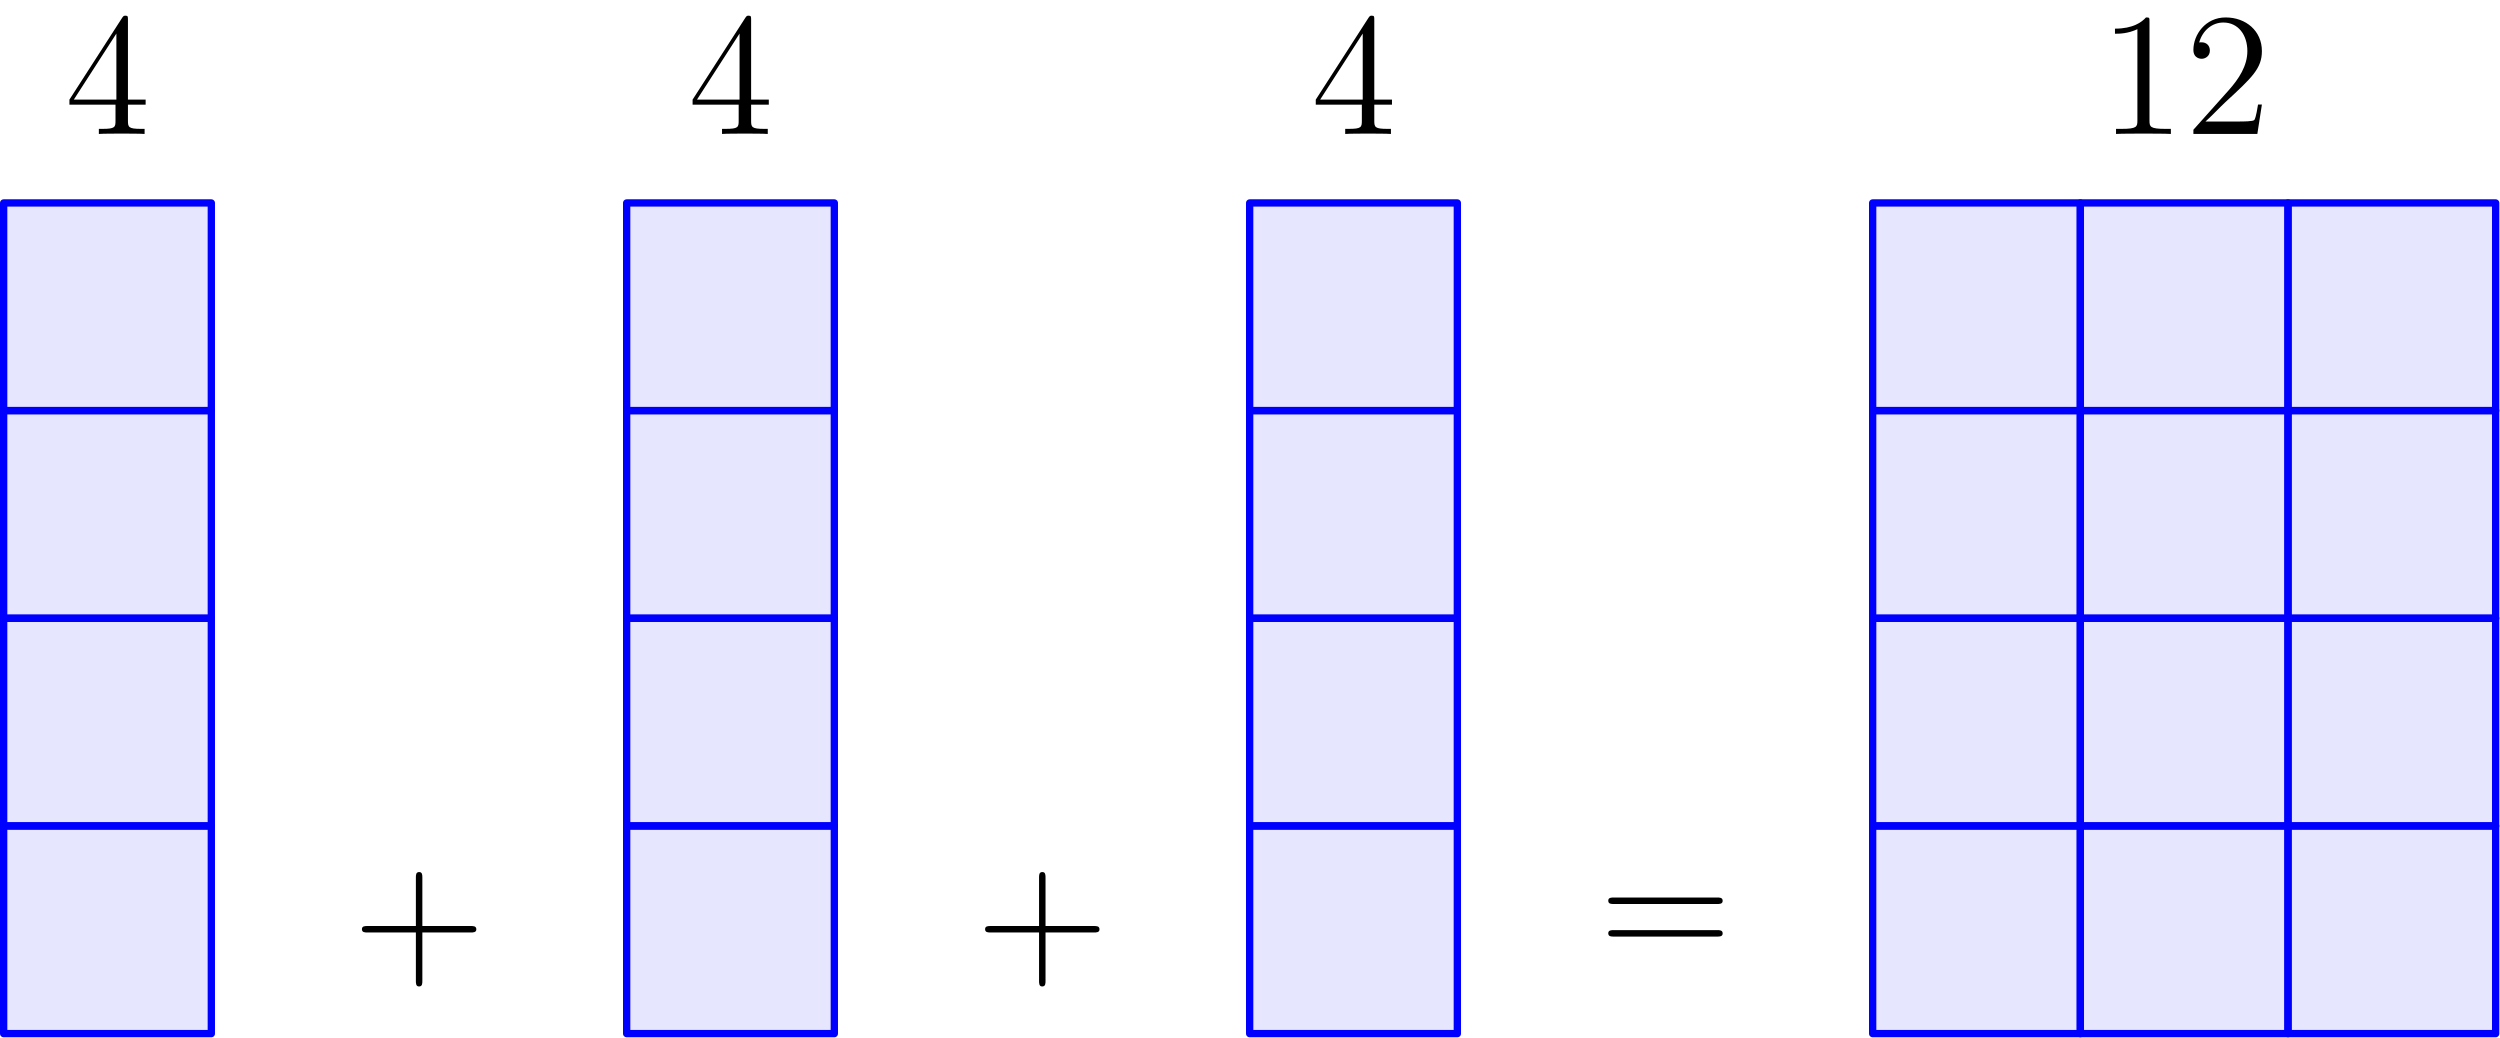 <?xml version='1.0' encoding='UTF-8'?>
<!-- This file was generated by dvisvgm 3.2.1 -->
<svg version='1.1' xmlns='http://www.w3.org/2000/svg' xmlns:xlink='http://www.w3.org/1999/xlink' width='170.579pt' height='70.795pt' viewBox='170.045 124.403 170.579 70.795'>
<defs>
<path id='g0-43' d='M4.77-2.762H8.07C8.237-2.762 8.452-2.762 8.452-2.977C8.452-3.204 8.249-3.204 8.07-3.204H4.77V-6.504C4.77-6.671 4.77-6.886 4.555-6.886C4.328-6.886 4.328-6.683 4.328-6.504V-3.204H1.028C.861-3.204 .646-3.204 .646-2.989C.646-2.762 .849-2.762 1.028-2.762H4.328V.538C4.328 .705 4.328 .921 4.543 .921C4.77 .921 4.77 .717 4.77 .538V-2.762Z'/>
<path id='g0-49' d='M3.443-7.663C3.443-7.938 3.443-7.95 3.204-7.95C2.917-7.627 2.319-7.185 1.088-7.185V-6.838C1.363-6.838 1.961-6.838 2.618-7.149V-.921C2.618-.49 2.582-.347 1.53-.347H1.16V0C1.482-.024 2.642-.024 3.037-.024S4.579-.024 4.902 0V-.347H4.531C3.479-.347 3.443-.49 3.443-.921V-7.663Z'/>
<path id='g0-50' d='M5.26-2.008H4.997C4.961-1.805 4.866-1.148 4.746-.956C4.663-.849 3.981-.849 3.622-.849H1.411C1.733-1.124 2.463-1.889 2.774-2.176C4.591-3.85 5.26-4.471 5.26-5.655C5.26-7.03 4.172-7.95 2.786-7.95S.586-6.767 .586-5.738C.586-5.129 1.112-5.129 1.148-5.129C1.399-5.129 1.71-5.308 1.71-5.691C1.71-6.025 1.482-6.253 1.148-6.253C1.04-6.253 1.016-6.253 .98-6.241C1.207-7.054 1.853-7.603 2.63-7.603C3.646-7.603 4.268-6.755 4.268-5.655C4.268-4.639 3.682-3.754 3.001-2.989L.586-.287V0H4.949L5.26-2.008Z'/>
<path id='g0-52' d='M4.316-7.783C4.316-8.01 4.316-8.07 4.148-8.07C4.053-8.07 4.017-8.07 3.921-7.926L.323-2.343V-1.997H3.467V-.909C3.467-.466 3.443-.347 2.57-.347H2.331V0C2.606-.024 3.551-.024 3.885-.024S5.177-.024 5.452 0V-.347H5.212C4.352-.347 4.316-.466 4.316-.909V-1.997H5.523V-2.343H4.316V-7.783ZM3.527-6.85V-2.343H.622L3.527-6.85Z'/>
<path id='g0-61' d='M8.07-3.873C8.237-3.873 8.452-3.873 8.452-4.089C8.452-4.316 8.249-4.316 8.07-4.316H1.028C.861-4.316 .646-4.316 .646-4.101C.646-3.873 .849-3.873 1.028-3.873H8.07ZM8.07-1.65C8.237-1.65 8.452-1.65 8.452-1.865C8.452-2.092 8.249-2.092 8.07-2.092H1.028C.861-2.092 .646-2.092 .646-1.877C.646-1.65 .849-1.65 1.028-1.65H8.07Z'/>
</defs>
<g id='page1'>
<g transform='translate(170.045 124.403)scale(.996)'>
<path d='M.251 70.809H14.477V56.583H.251V70.809Z' fill='#0000ff' opacity='0.1'/>
</g>
<g transform='translate(170.045 124.403)scale(.996)'>
<path d='M.251 70.809H14.477V56.583H.251V70.809Z' fill='none' stroke='#0000ff' stroke-linecap='round' stroke-linejoin='round' stroke-miterlimit='10.037' stroke-width='0.502'/>
</g>
<g transform='translate(170.045 124.403)scale(.996)'>
<path d='M.251 56.583H14.477V42.356H.251V56.583Z' fill='#0000ff' opacity='0.1'/>
</g>
<g transform='translate(170.045 124.403)scale(.996)'>
<path d='M.251 56.583H14.477V42.356H.251V56.583Z' fill='none' stroke='#0000ff' stroke-linecap='round' stroke-linejoin='round' stroke-miterlimit='10.037' stroke-width='0.502'/>
</g>
<g transform='translate(170.045 124.403)scale(.996)'>
<path d='M.251 42.356H14.477V28.13H.251V42.356Z' fill='#0000ff' opacity='0.1'/>
</g>
<g transform='translate(170.045 124.403)scale(.996)'>
<path d='M.251 42.356H14.477V28.13H.251V42.356Z' fill='none' stroke='#0000ff' stroke-linecap='round' stroke-linejoin='round' stroke-miterlimit='10.037' stroke-width='0.502'/>
</g>
<g transform='translate(170.045 124.403)scale(.996)'>
<path d='M.251 28.13H14.477V13.904H.251V28.13Z' fill='#0000ff' opacity='0.1'/>
</g>
<g transform='translate(170.045 124.403)scale(.996)'>
<path d='M.251 28.13H14.477V13.904H.251V28.13Z' fill='none' stroke='#0000ff' stroke-linecap='round' stroke-linejoin='round' stroke-miterlimit='10.037' stroke-width='0.502'/>
</g>
<use x='174.459' y='133.543' xlink:href='#g0-52'/>
<use x='194.093' y='190.79' xlink:href='#g0-43'/>
<g transform='translate(170.045 124.403)scale(.996)'>
<path d='M42.93 70.809H57.156V56.583H42.93V70.809Z' fill='#0000ff' opacity='0.1'/>
</g>
<g transform='translate(170.045 124.403)scale(.996)'>
<path d='M42.93 70.809H57.156V56.583H42.93V70.809Z' fill='none' stroke='#0000ff' stroke-linecap='round' stroke-linejoin='round' stroke-miterlimit='10.037' stroke-width='0.502'/>
</g>
<g transform='translate(170.045 124.403)scale(.996)'>
<path d='M42.93 56.583H57.156V42.356H42.93V56.583Z' fill='#0000ff' opacity='0.1'/>
</g>
<g transform='translate(170.045 124.403)scale(.996)'>
<path d='M42.93 56.583H57.156V42.356H42.93V56.583Z' fill='none' stroke='#0000ff' stroke-linecap='round' stroke-linejoin='round' stroke-miterlimit='10.037' stroke-width='0.502'/>
</g>
<g transform='translate(170.045 124.403)scale(.996)'>
<path d='M42.93 42.356H57.156V28.13H42.93V42.356Z' fill='#0000ff' opacity='0.1'/>
</g>
<g transform='translate(170.045 124.403)scale(.996)'>
<path d='M42.93 42.356H57.156V28.13H42.93V42.356Z' fill='none' stroke='#0000ff' stroke-linecap='round' stroke-linejoin='round' stroke-miterlimit='10.037' stroke-width='0.502'/>
</g>
<g transform='translate(170.045 124.403)scale(.996)'>
<path d='M42.93 28.13H57.156V13.904H42.93V28.13Z' fill='#0000ff' opacity='0.1'/>
</g>
<g transform='translate(170.045 124.403)scale(.996)'>
<path d='M42.93 28.13H57.156V13.904H42.93V28.13Z' fill='none' stroke='#0000ff' stroke-linecap='round' stroke-linejoin='round' stroke-miterlimit='10.037' stroke-width='0.502'/>
</g>
<use x='216.979' y='133.543' xlink:href='#g0-52'/>
<use x='236.613' y='190.79' xlink:href='#g0-43'/>
<g transform='translate(170.045 124.403)scale(.996)'>
<path d='M85.609 70.809H99.836V56.583H85.609V70.809Z' fill='#0000ff' opacity='0.1'/>
</g>
<g transform='translate(170.045 124.403)scale(.996)'>
<path d='M85.609 70.809H99.836V56.583H85.609V70.809Z' fill='none' stroke='#0000ff' stroke-linecap='round' stroke-linejoin='round' stroke-miterlimit='10.037' stroke-width='0.502'/>
</g>
<g transform='translate(170.045 124.403)scale(.996)'>
<path d='M85.609 56.583H99.836V42.356H85.609V56.583Z' fill='#0000ff' opacity='0.1'/>
</g>
<g transform='translate(170.045 124.403)scale(.996)'>
<path d='M85.609 56.583H99.836V42.356H85.609V56.583Z' fill='none' stroke='#0000ff' stroke-linecap='round' stroke-linejoin='round' stroke-miterlimit='10.037' stroke-width='0.502'/>
</g>
<g transform='translate(170.045 124.403)scale(.996)'>
<path d='M85.609 42.356H99.836V28.13H85.609V42.356Z' fill='#0000ff' opacity='0.1'/>
</g>
<g transform='translate(170.045 124.403)scale(.996)'>
<path d='M85.609 42.356H99.836V28.13H85.609V42.356Z' fill='none' stroke='#0000ff' stroke-linecap='round' stroke-linejoin='round' stroke-miterlimit='10.037' stroke-width='0.502'/>
</g>
<g transform='translate(170.045 124.403)scale(.996)'>
<path d='M85.609 28.13H99.836V13.904H85.609V28.13Z' fill='#0000ff' opacity='0.1'/>
</g>
<g transform='translate(170.045 124.403)scale(.996)'>
<path d='M85.609 28.13H99.836V13.904H85.609V28.13Z' fill='none' stroke='#0000ff' stroke-linecap='round' stroke-linejoin='round' stroke-miterlimit='10.037' stroke-width='0.502'/>
</g>
<use x='259.499' y='133.543' xlink:href='#g0-52'/>
<use x='279.133' y='189.958' xlink:href='#g0-61'/>
<g transform='translate(170.045 124.403)scale(.996)'>
<path d='M128.288 70.809H142.515V56.583H128.288V70.809Z' fill='#0000ff' opacity='0.1'/>
</g>
<g transform='translate(170.045 124.403)scale(.996)'>
<path d='M128.288 70.809H142.515V56.583H128.288V70.809Z' fill='none' stroke='#0000ff' stroke-linecap='round' stroke-linejoin='round' stroke-miterlimit='10.037' stroke-width='0.502'/>
</g>
<g transform='translate(170.045 124.403)scale(.996)'>
<path d='M128.288 56.583H142.515V42.356H128.288V56.583Z' fill='#0000ff' opacity='0.1'/>
</g>
<g transform='translate(170.045 124.403)scale(.996)'>
<path d='M128.288 56.583H142.515V42.356H128.288V56.583Z' fill='none' stroke='#0000ff' stroke-linecap='round' stroke-linejoin='round' stroke-miterlimit='10.037' stroke-width='0.502'/>
</g>
<g transform='translate(170.045 124.403)scale(.996)'>
<path d='M128.288 42.356H142.515V28.13H128.288V42.356Z' fill='#0000ff' opacity='0.1'/>
</g>
<g transform='translate(170.045 124.403)scale(.996)'>
<path d='M128.288 42.356H142.515V28.13H128.288V42.356Z' fill='none' stroke='#0000ff' stroke-linecap='round' stroke-linejoin='round' stroke-miterlimit='10.037' stroke-width='0.502'/>
</g>
<g transform='translate(170.045 124.403)scale(.996)'>
<path d='M128.288 28.13H142.515V13.904H128.288V28.13Z' fill='#0000ff' opacity='0.1'/>
</g>
<g transform='translate(170.045 124.403)scale(.996)'>
<path d='M128.288 28.13H142.515V13.904H128.288V28.13Z' fill='none' stroke='#0000ff' stroke-linecap='round' stroke-linejoin='round' stroke-miterlimit='10.037' stroke-width='0.502'/>
</g>
<g transform='translate(170.045 124.403)scale(.996)'>
<path d='M142.515 70.809H156.741V56.583H142.515V70.809Z' fill='#0000ff' opacity='0.1'/>
</g>
<g transform='translate(170.045 124.403)scale(.996)'>
<path d='M142.515 70.809H156.741V56.583H142.515V70.809Z' fill='none' stroke='#0000ff' stroke-linecap='round' stroke-linejoin='round' stroke-miterlimit='10.037' stroke-width='0.502'/>
</g>
<g transform='translate(170.045 124.403)scale(.996)'>
<path d='M142.515 56.583H156.741V42.356H142.515V56.583Z' fill='#0000ff' opacity='0.1'/>
</g>
<g transform='translate(170.045 124.403)scale(.996)'>
<path d='M142.515 56.583H156.741V42.356H142.515V56.583Z' fill='none' stroke='#0000ff' stroke-linecap='round' stroke-linejoin='round' stroke-miterlimit='10.037' stroke-width='0.502'/>
</g>
<g transform='translate(170.045 124.403)scale(.996)'>
<path d='M142.515 42.356H156.741V28.13H142.515V42.356Z' fill='#0000ff' opacity='0.1'/>
</g>
<g transform='translate(170.045 124.403)scale(.996)'>
<path d='M142.515 42.356H156.741V28.13H142.515V42.356Z' fill='none' stroke='#0000ff' stroke-linecap='round' stroke-linejoin='round' stroke-miterlimit='10.037' stroke-width='0.502'/>
</g>
<g transform='translate(170.045 124.403)scale(.996)'>
<path d='M142.515 28.13H156.741V13.904H142.515V28.13Z' fill='#0000ff' opacity='0.1'/>
</g>
<g transform='translate(170.045 124.403)scale(.996)'>
<path d='M142.515 28.13H156.741V13.904H142.515V28.13Z' fill='none' stroke='#0000ff' stroke-linecap='round' stroke-linejoin='round' stroke-miterlimit='10.037' stroke-width='0.502'/>
</g>
<g transform='translate(170.045 124.403)scale(.996)'>
<path d='M156.741 70.809H170.967V56.583H156.741V70.809Z' fill='#0000ff' opacity='0.1'/>
</g>
<g transform='translate(170.045 124.403)scale(.996)'>
<path d='M156.741 70.809H170.967V56.583H156.741V70.809Z' fill='none' stroke='#0000ff' stroke-linecap='round' stroke-linejoin='round' stroke-miterlimit='10.037' stroke-width='0.502'/>
</g>
<g transform='translate(170.045 124.403)scale(.996)'>
<path d='M156.741 56.583H170.967V42.356H156.741V56.583Z' fill='#0000ff' opacity='0.1'/>
</g>
<g transform='translate(170.045 124.403)scale(.996)'>
<path d='M156.741 56.583H170.967V42.356H156.741V56.583Z' fill='none' stroke='#0000ff' stroke-linecap='round' stroke-linejoin='round' stroke-miterlimit='10.037' stroke-width='0.502'/>
</g>
<g transform='translate(170.045 124.403)scale(.996)'>
<path d='M156.741 42.356H170.967V28.13H156.741V42.356Z' fill='#0000ff' opacity='0.1'/>
</g>
<g transform='translate(170.045 124.403)scale(.996)'>
<path d='M156.741 42.356H170.967V28.13H156.741V42.356Z' fill='none' stroke='#0000ff' stroke-linecap='round' stroke-linejoin='round' stroke-miterlimit='10.037' stroke-width='0.502'/>
</g>
<g transform='translate(170.045 124.403)scale(.996)'>
<path d='M156.741 28.13H170.967V13.904H156.741V28.13Z' fill='#0000ff' opacity='0.1'/>
</g>
<g transform='translate(170.045 124.403)scale(.996)'>
<path d='M156.741 28.13H170.967V13.904H156.741V28.13Z' fill='none' stroke='#0000ff' stroke-linecap='round' stroke-linejoin='round' stroke-miterlimit='10.037' stroke-width='0.502'/>
</g>
<use x='313.265' y='133.543' xlink:href='#g0-49'/>
<use x='319.118' y='133.543' xlink:href='#g0-50'/>
</g>
</svg>